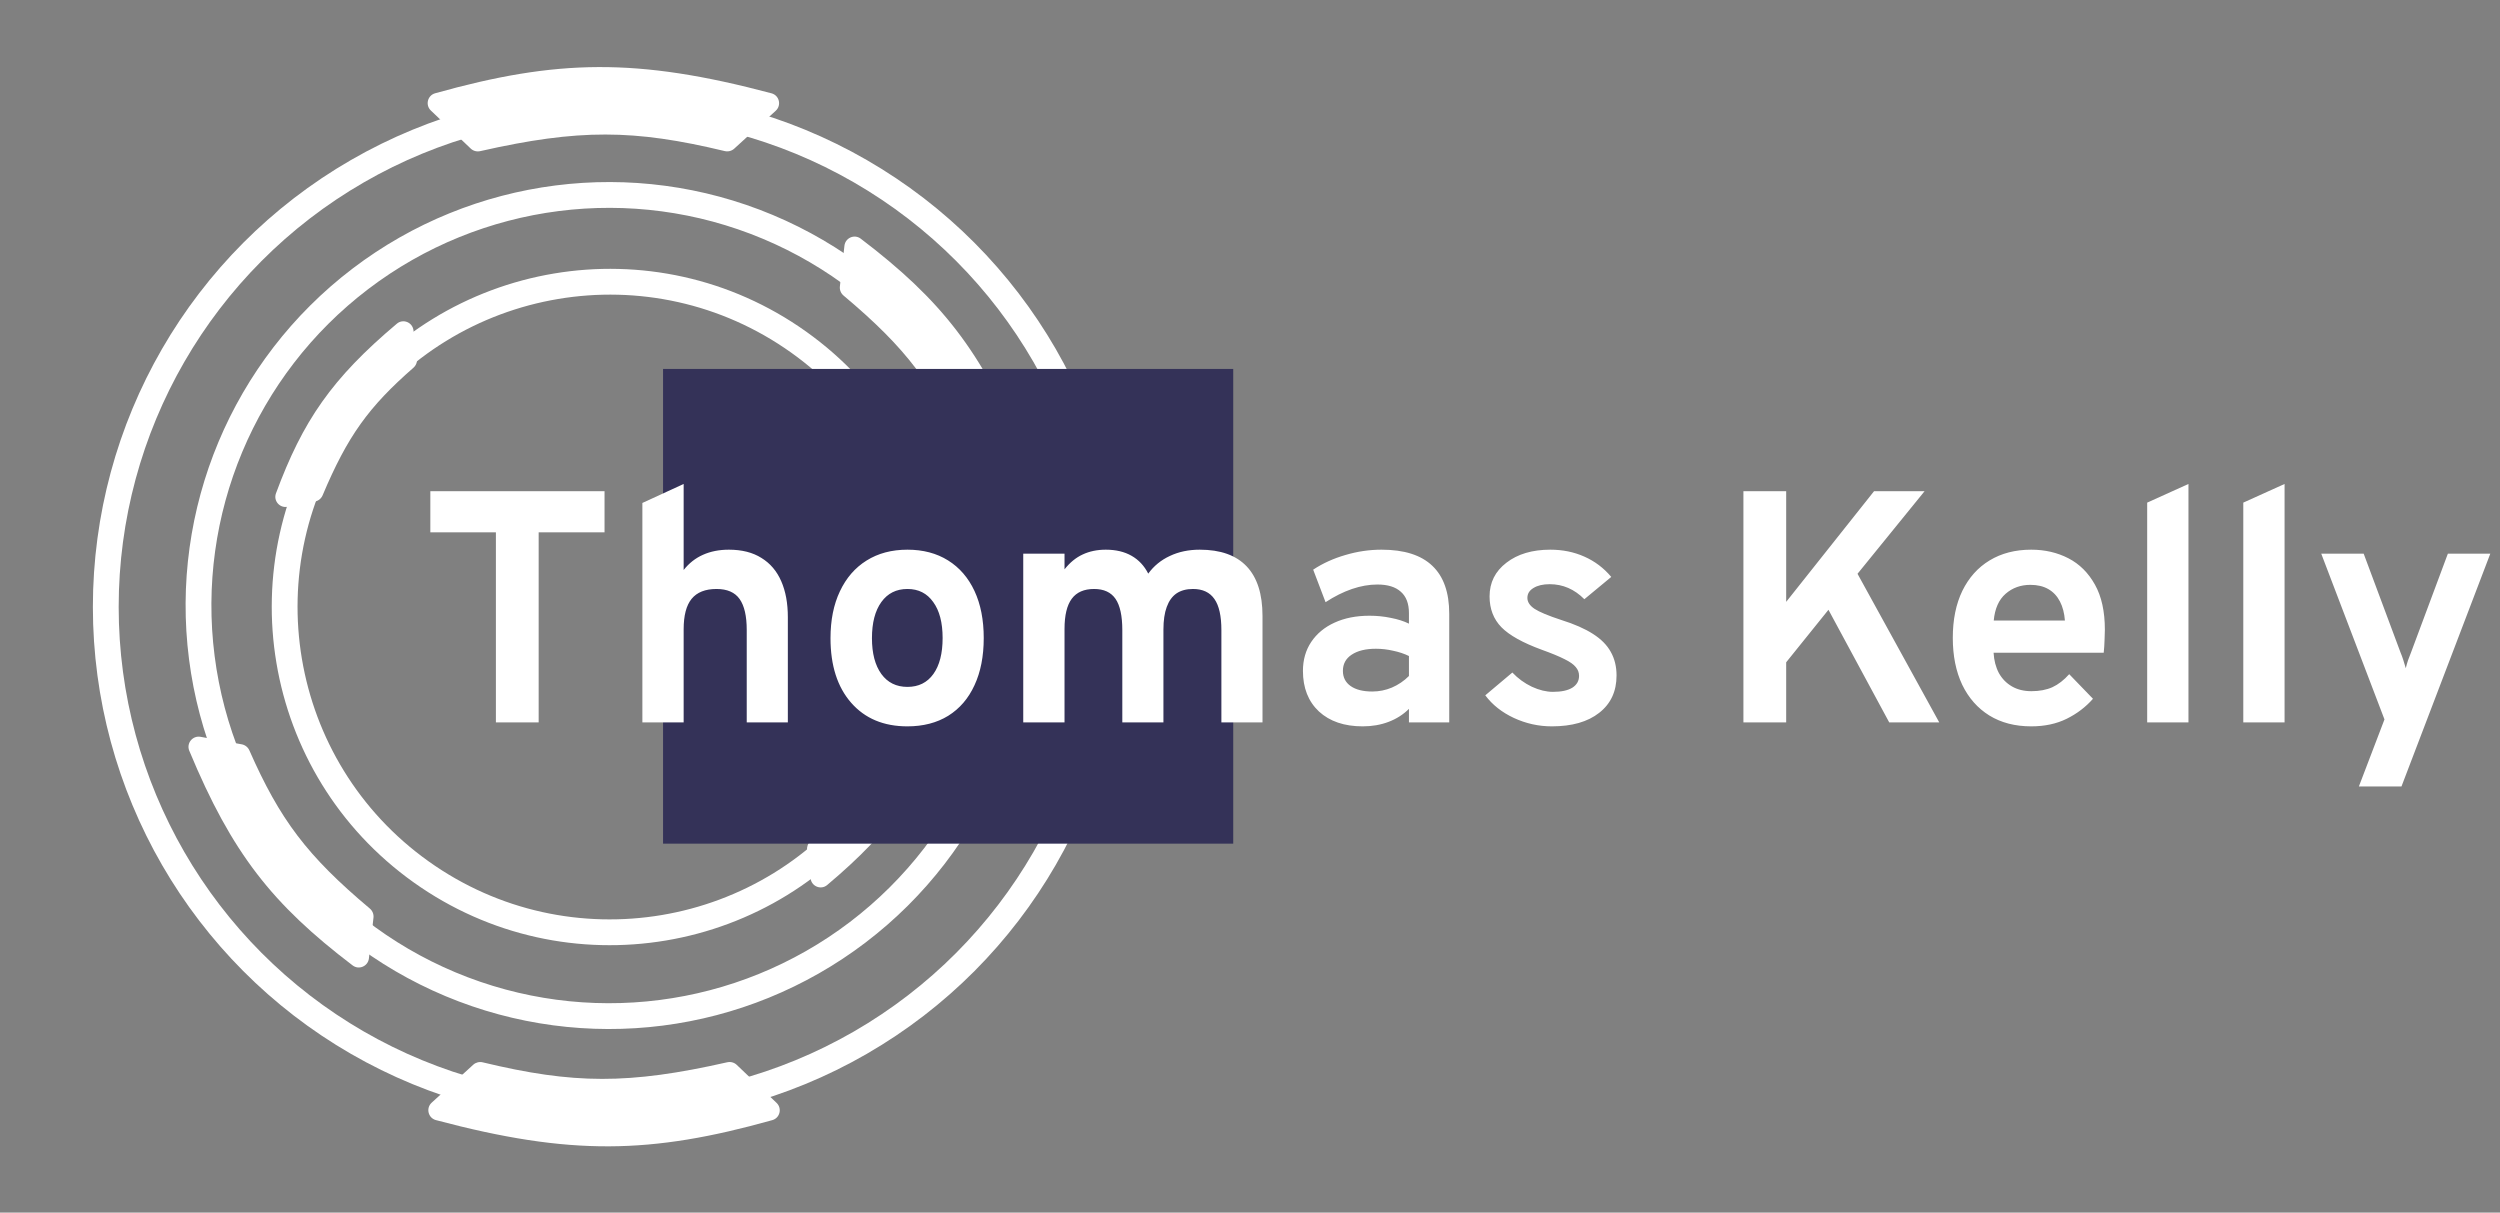 <svg width="969" height="470" viewBox="0 0 969 470" fill="none" xmlns="http://www.w3.org/2000/svg">
<rect x="0" y="0" width="969" height="470" fill="#808080" stroke="none"/>
<circle cx="236" cy="235.252" r="195" stroke="white" stroke-width="10"/>
<path d="M167.003 42.843C164.778 40.718 165.699 36.981 168.662 36.152C215.787 22.958 246.77 22.274 299.027 36.163C302.062 36.97 302.994 40.812 300.675 42.929L284.578 57.627C283.592 58.527 282.211 58.871 280.913 58.559C245.716 50.095 224.424 49.911 186.117 58.583C184.804 58.88 183.414 58.507 182.44 57.577L167.003 42.843Z" fill="white"/>
<path d="M300.997 427.477C303.222 429.601 302.301 433.338 299.338 434.168C252.213 447.361 221.23 448.045 168.973 434.156C165.938 433.349 165.006 429.508 167.325 427.39L183.422 412.693C184.408 411.793 185.789 411.448 187.087 411.76C222.284 420.225 243.576 420.408 281.883 411.737C283.196 411.439 284.586 411.812 285.56 412.742L300.997 427.477Z" fill="white"/>
<circle cx="236.083" cy="234.706" r="159.142" transform="rotate(52.725 236.083 234.706)" stroke="white" stroke-width="10"/>
<path d="M327.306 95.239C327.649 92.182 331.178 90.65 333.626 92.513C364.696 116.16 380.389 135.907 396.935 175.71C398.14 178.61 395.648 181.678 392.559 181.115L376.608 178.208C375.294 177.969 374.186 177.082 373.646 175.861C361.791 149.005 351.348 135.043 326.961 114.561C325.93 113.695 325.388 112.366 325.538 111.028L327.306 95.239Z" fill="white"/>
<path d="M142.994 371.467C142.652 374.525 139.123 376.057 136.675 374.193C105.605 350.547 89.912 330.8 73.366 290.996C72.161 288.096 74.653 285.029 77.742 285.592L93.693 288.498C95.006 288.738 96.115 289.624 96.654 290.845C108.51 317.702 118.953 331.663 143.34 352.146C144.371 353.012 144.913 354.341 144.763 355.679L142.994 371.467Z" fill="white"/>
<circle cx="236.41" cy="235.28" r="126.071" transform="rotate(125.465 236.41 235.28)" stroke="white" stroke-width="10"/>
<path d="M363.005 272.063C366.026 271.483 368.538 274.391 367.471 277.276C357.087 305.361 345.869 321.771 320.61 343.036C318.208 345.059 314.551 343.58 314.172 340.463L312.837 329.48C312.676 328.155 313.19 326.837 314.194 325.958C331.544 310.785 339.683 299.55 349.391 276.512C349.913 275.271 351.019 274.364 352.342 274.11L363.005 272.063Z" fill="white"/>
<path d="M111.433 196.431C108.411 197.011 105.899 194.104 106.966 191.218C117.35 163.134 128.569 146.724 153.827 125.458C156.23 123.436 159.886 124.914 160.265 128.032L161.601 139.014C161.762 140.34 161.248 141.658 160.243 142.536C142.893 157.71 134.754 168.944 125.047 191.983C124.524 193.223 123.418 194.13 122.096 194.384L111.433 196.431Z" fill="white"/>
<rect x="257" y="143" width="221" height="184" fill="#343258"/>
<path d="M192.208 280V206.336H166.8V190.4H234.32V206.336H208.784V280H192.208ZM248.984 280V194.944L264.984 187.584V220.928C267.075 218.283 269.571 216.32 272.472 215.04C275.416 213.717 278.765 213.056 282.52 213.056C287.555 213.056 291.757 214.123 295.128 216.256C298.541 218.347 301.101 221.355 302.808 225.28C304.515 229.163 305.368 233.813 305.368 239.232V280H289.432V244.16C289.432 238.784 288.515 234.795 286.68 232.192C284.845 229.589 281.859 228.288 277.72 228.288C273.368 228.288 270.147 229.568 268.056 232.128C266.008 234.645 264.984 238.571 264.984 243.904V280H248.984ZM351.727 281.536C342.511 281.536 335.236 278.485 329.903 272.384C324.57 266.283 321.903 257.941 321.903 247.36C321.903 240.363 323.119 234.304 325.551 229.184C327.983 224.021 331.418 220.053 335.855 217.28C340.335 214.464 345.626 213.056 351.727 213.056C357.786 213.056 363.034 214.443 367.471 217.216C371.908 219.989 375.322 223.936 377.711 229.056C380.1 234.176 381.295 240.256 381.295 247.296C381.295 254.379 380.1 260.48 377.711 265.6C375.364 270.72 371.972 274.667 367.535 277.44C363.098 280.171 357.828 281.536 351.727 281.536ZM351.727 266.24C356.036 266.24 359.386 264.576 361.775 261.248C364.164 257.92 365.359 253.269 365.359 247.296C365.359 241.323 364.143 236.672 361.711 233.344C359.322 229.973 355.994 228.288 351.727 228.288C347.418 228.288 344.047 229.973 341.615 233.344C339.183 236.715 337.967 241.387 337.967 247.36C337.967 253.248 339.183 257.877 341.615 261.248C344.047 264.576 347.418 266.24 351.727 266.24ZM396.609 280V214.592H412.609V220.672C414.7 218.027 417.046 216.107 419.649 214.912C422.294 213.675 425.281 213.056 428.609 213.056C432.492 213.056 435.82 213.845 438.593 215.424C441.366 217.003 443.521 219.307 445.057 222.336C447.233 219.349 450.028 217.067 453.441 215.488C456.854 213.867 460.716 213.056 465.025 213.056C473.046 213.056 479.105 215.211 483.201 219.52C487.297 223.829 489.345 230.229 489.345 238.72V280H473.409V244.224C473.409 238.763 472.513 234.752 470.721 232.192C468.929 229.589 466.156 228.288 462.401 228.288C459.841 228.288 457.708 228.864 456.001 230.016C454.337 231.168 453.078 232.917 452.225 235.264C451.372 237.568 450.945 240.491 450.945 244.032V280H435.009V244.224C435.009 238.72 434.134 234.688 432.385 232.128C430.636 229.568 427.862 228.288 424.065 228.288C420.182 228.288 417.302 229.547 415.425 232.064C413.548 234.581 412.609 238.485 412.609 243.776V280H396.609ZM528.187 281.536C521.062 281.536 515.408 279.616 511.227 275.776C507.088 271.893 505.019 266.645 505.019 260.032C505.019 255.765 506.086 252.032 508.219 248.832C510.395 245.589 513.403 243.093 517.243 241.344C521.126 239.552 525.648 238.656 530.811 238.656C533.67 238.656 536.422 238.933 539.067 239.488C541.755 240 544.102 240.747 546.107 241.728V237.632C546.107 233.963 545.062 231.211 542.971 229.376C540.923 227.499 537.894 226.56 533.883 226.56C530.683 226.56 527.398 227.136 524.027 228.288C520.656 229.44 517.243 231.147 513.787 233.408L508.987 220.8C512.742 218.325 516.923 216.427 521.531 215.104C526.139 213.739 530.79 213.056 535.483 213.056C544.272 213.056 550.843 215.147 555.195 219.328C559.547 223.467 561.723 229.653 561.723 237.888V280H546.107V274.752C543.888 276.971 541.243 278.656 538.171 279.808C535.142 280.96 531.814 281.536 528.187 281.536ZM531.899 268.032C534.544 268.032 537.083 267.52 539.515 266.496C541.99 265.429 544.187 263.936 546.107 262.016V254.272C544.272 253.376 542.224 252.693 539.963 252.224C537.744 251.712 535.526 251.456 533.307 251.456C529.339 251.456 526.203 252.224 523.899 253.76C521.638 255.253 520.507 257.344 520.507 260.032C520.507 262.549 521.51 264.512 523.515 265.92C525.52 267.328 528.315 268.032 531.899 268.032ZM601.485 281.536C596.365 281.536 591.458 280.448 586.765 278.272C582.114 276.096 578.424 273.173 575.693 269.504L586.189 260.672C588.365 262.976 590.882 264.811 593.741 266.176C596.6 267.499 599.33 268.16 601.933 268.16C605.176 268.16 607.672 267.627 609.421 266.56C611.17 265.451 612.045 263.915 612.045 261.952C612.045 260.672 611.618 259.541 610.765 258.56C609.954 257.536 608.504 256.512 606.413 255.488C604.322 254.421 601.378 253.205 597.581 251.84C590.242 249.152 585.037 246.251 581.965 243.136C578.893 239.979 577.357 235.989 577.357 231.168C577.357 225.792 579.533 221.44 583.885 218.112C588.237 214.741 593.912 213.056 600.909 213.056C605.688 213.056 610.082 213.952 614.093 215.744C618.146 217.536 621.624 220.16 624.525 223.616L614.093 232.256C610.253 228.373 605.773 226.432 600.653 226.432C598.05 226.432 595.96 226.923 594.381 227.904C592.802 228.843 592.013 230.123 592.013 231.744C592.013 233.323 592.93 234.731 594.765 235.968C596.642 237.205 600.12 238.656 605.197 240.32C610.232 241.899 614.306 243.691 617.421 245.696C620.578 247.701 622.882 250.027 624.333 252.672C625.826 255.317 626.573 258.368 626.573 261.824C626.573 267.968 624.333 272.789 619.853 276.288C615.416 279.787 609.293 281.536 601.485 281.536ZM675.749 280V190.4H692.325V233.28L726.373 190.4H745.957L719.973 222.4L751.653 280H732.261L708.709 236.352L692.325 256.704V280H675.749ZM787.303 281.536C781.031 281.536 775.612 280.128 771.047 277.312C766.524 274.496 763.026 270.528 760.551 265.408C758.119 260.245 756.903 254.187 756.903 247.232C756.903 240.192 758.14 234.112 760.615 228.992C763.132 223.872 766.652 219.947 771.175 217.216C775.74 214.443 781.116 213.056 787.303 213.056C792.594 213.056 797.394 214.165 801.703 216.384C806.012 218.603 809.447 222.016 812.007 226.624C814.567 231.189 815.847 237.013 815.847 244.096C815.847 245.205 815.804 246.571 815.719 248.192C815.676 249.771 815.57 251.371 815.399 252.992H772.711C772.882 255.979 773.564 258.603 774.759 260.864C775.996 263.083 777.682 264.811 779.815 266.048C781.948 267.285 784.466 267.904 787.367 267.904C790.482 267.904 793.191 267.392 795.495 266.368C797.799 265.301 799.975 263.616 802.023 261.312L811.239 270.848C808.423 274.048 805.031 276.629 801.063 278.592C797.095 280.555 792.508 281.536 787.303 281.536ZM772.775 240.512H800.359C800.146 237.653 799.506 235.2 798.439 233.152C797.372 231.061 795.879 229.461 793.959 228.352C792.039 227.243 789.714 226.688 786.983 226.688C783.228 226.688 780.028 227.84 777.383 230.144C774.738 232.448 773.202 235.904 772.775 240.512ZM832.249 280V194.816L848.249 187.584V280H832.249ZM869.499 280V194.816L885.499 187.584V280H869.499ZM914.301 304.832L924.221 278.848L899.709 214.592H916.157L930.429 252.864C930.813 253.76 931.176 254.741 931.517 255.808C931.858 256.875 932.178 257.941 932.477 259.008C932.733 257.941 933.032 256.896 933.373 255.872C933.757 254.805 934.141 253.803 934.525 252.864L948.797 214.592H965.245L930.813 304.832H914.301Z" fill="white"/>
</svg>
